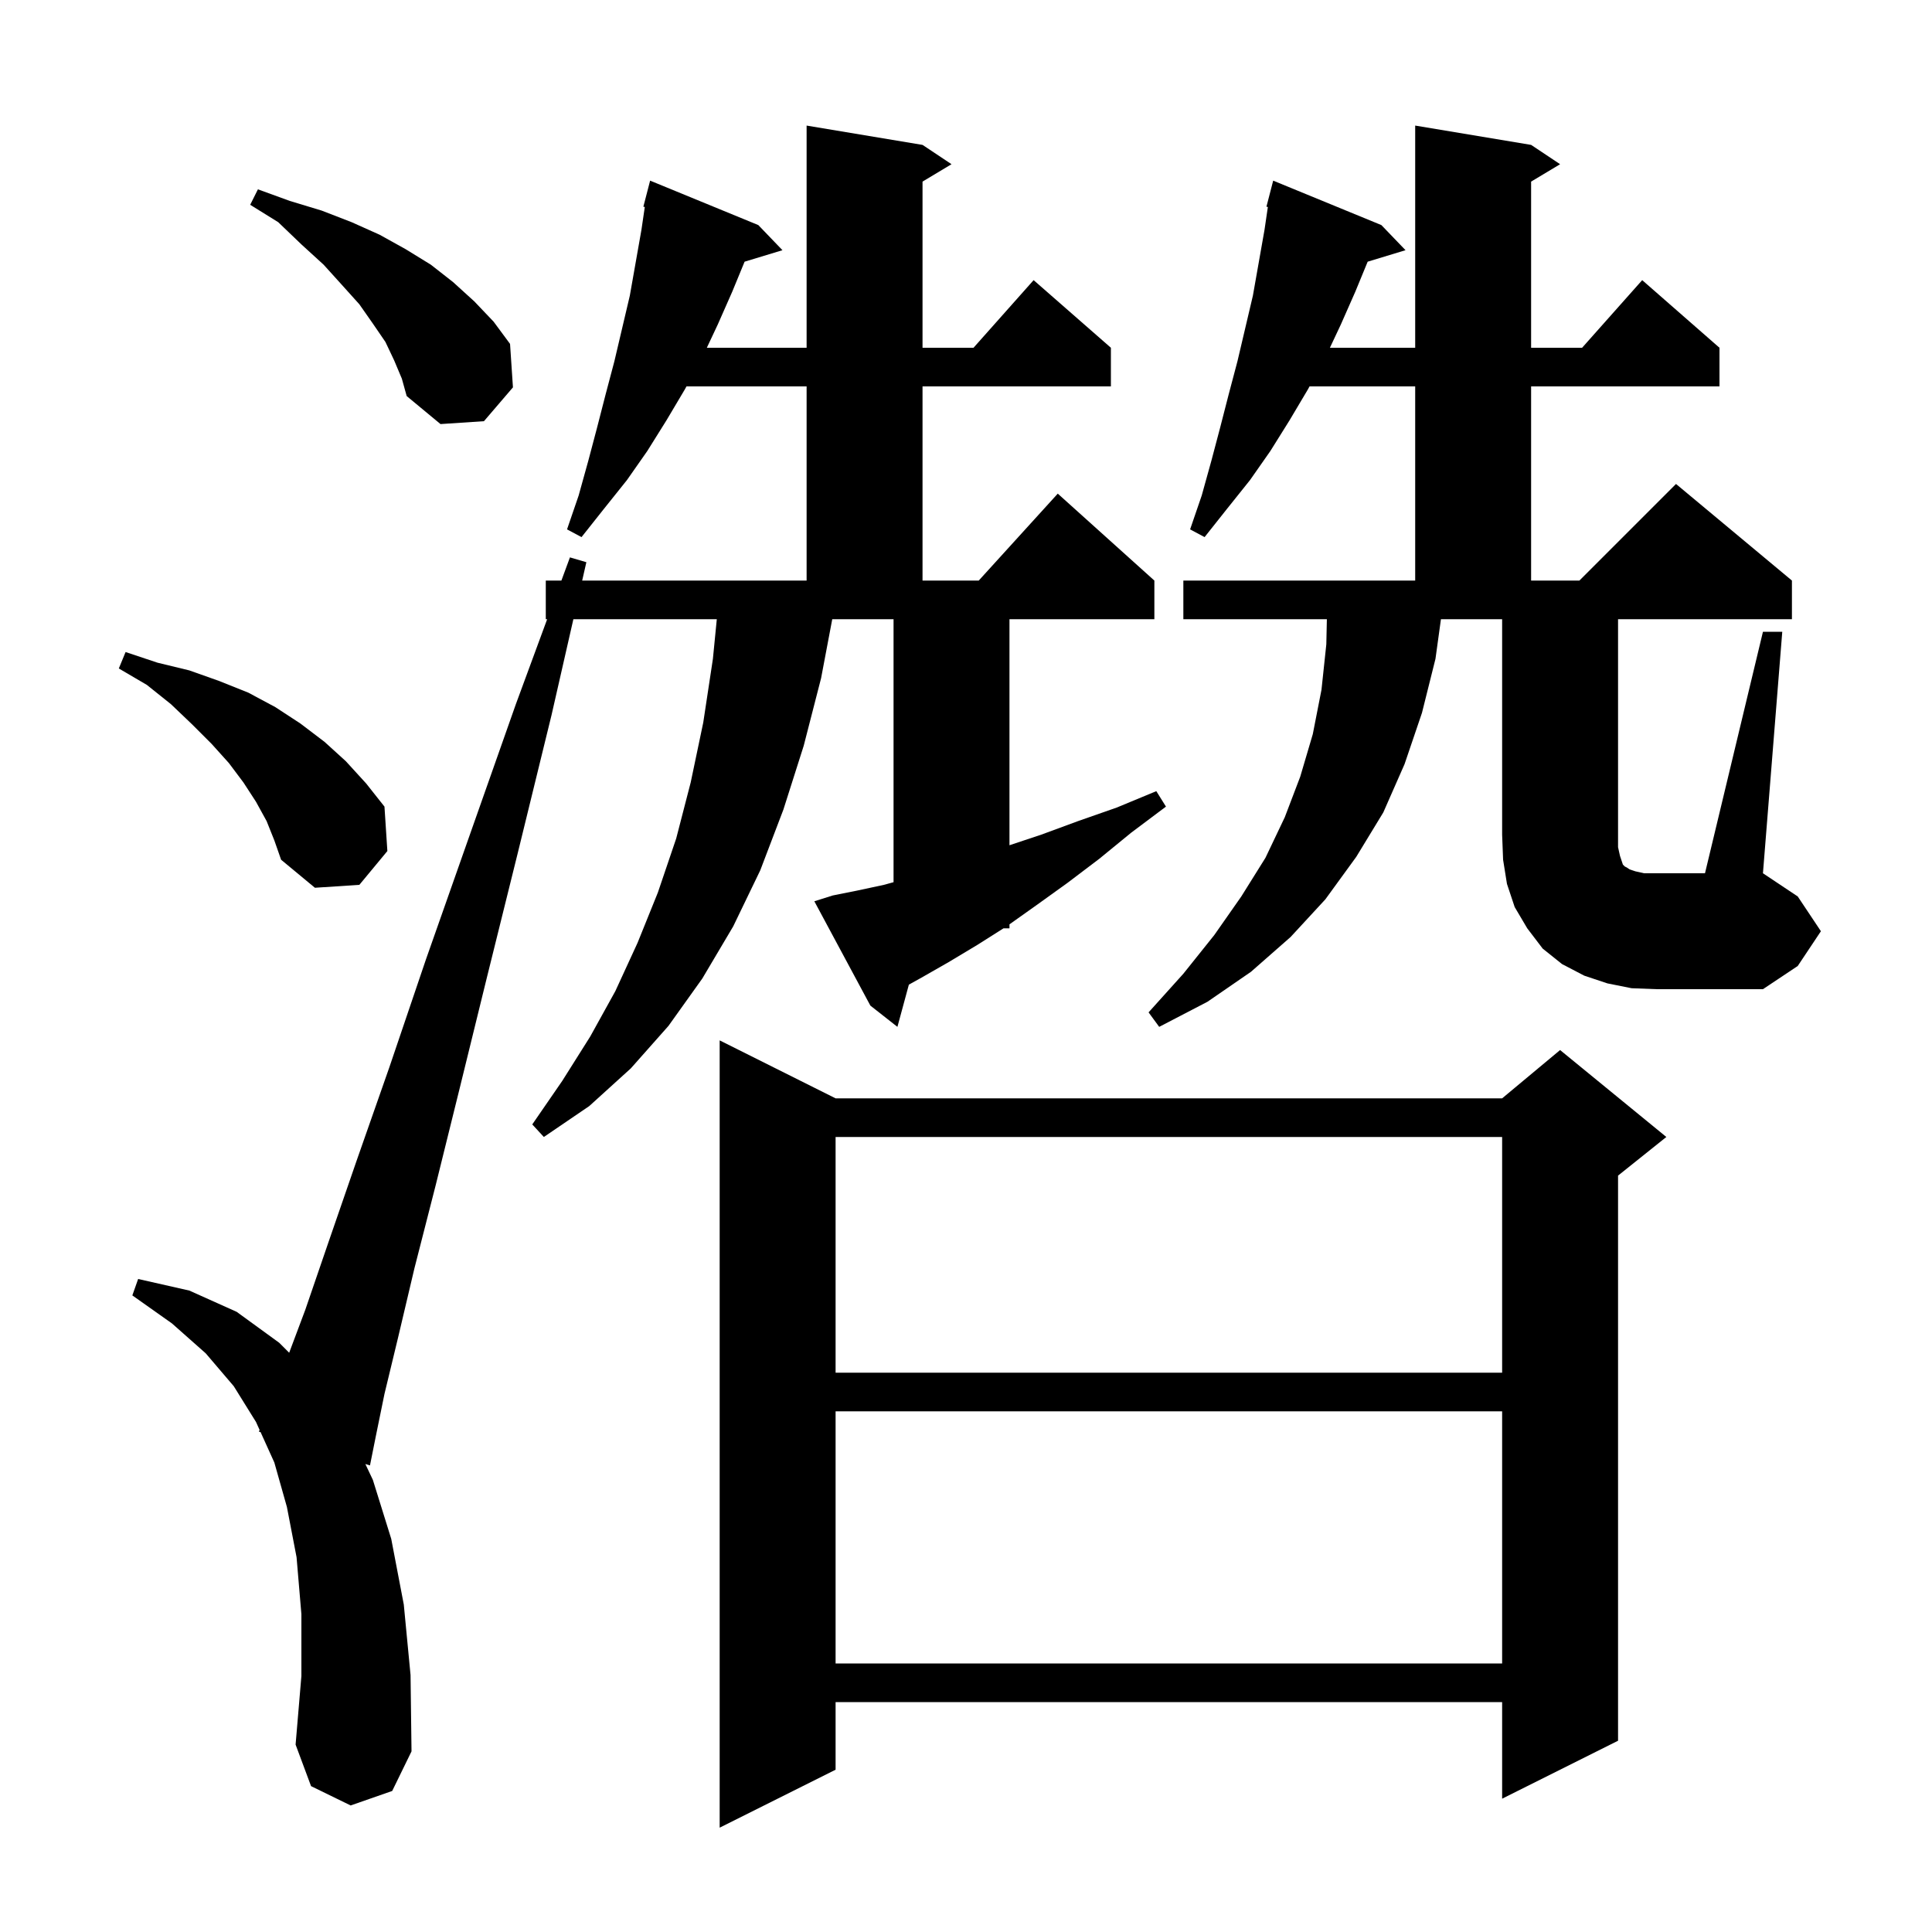 <svg xmlns="http://www.w3.org/2000/svg" xmlns:xlink="http://www.w3.org/1999/xlink" version="1.1" baseProfile="full" viewBox="0 0 200 200" width="200" height="200">
<g fill="black">
<path d="M 86.5 113.7 L 155.5 113.7 L 161.5 108.7 L 172.5 117.7 L 167.5 121.7 L 167.5 180.2 L 155.5 186.2 L 155.5 176.2 L 86.5 176.2 L 86.5 183.2 L 74.5 189.2 L 74.5 107.7 Z M 86.2 92.7 L 88.7 92.2 L 91.5 91.6 L 92.5 91.324 L 92.5 64.1 L 86.154 64.1 L 85.0 70.2 L 83.2 77.2 L 81.1 83.8 L 78.7 90.1 L 75.9 95.9 L 72.7 101.3 L 69.2 106.2 L 65.3 110.6 L 61.0 114.5 L 56.3 117.7 L 55.1 116.4 L 58.2 111.9 L 61.1 107.3 L 63.7 102.6 L 66.0 97.6 L 68.1 92.4 L 70.0 86.8 L 71.5 81.0 L 72.8 74.8 L 73.8 68.2 L 74.203 64.1 L 59.356 64.1 L 57.1 74.0 L 53.6 88.3 L 50.4 101.2 L 47.6 112.6 L 45.1 122.7 L 42.9 131.3 L 41.2 138.5 L 39.8 144.3 L 38.9 148.7 L 38.3 151.7 L 37.822 151.555 L 38.6 153.2 L 40.5 159.3 L 41.8 166.1 L 42.5 173.4 L 42.6 181.3 L 40.6 185.4 L 36.3 186.9 L 32.2 184.9 L 30.6 180.6 L 31.2 173.5 L 31.2 167.1 L 30.7 161.2 L 29.7 156.0 L 28.4 151.4 L 26.977 148.254 L 26.8 148.2 L 26.874 148.027 L 26.5 147.2 L 24.2 143.5 L 21.3 140.1 L 17.8 137.0 L 13.7 134.1 L 14.3 132.4 L 19.6 133.6 L 24.5 135.8 L 28.9 139.0 L 29.936 140.036 L 31.6 135.6 L 34.0 128.6 L 36.9 120.2 L 40.3 110.5 L 44.1 99.3 L 48.5 86.8 L 53.4 72.9 L 56.642 64.1 L 56.5 64.1 L 56.5 60.1 L 58.116 60.1 L 59.0 57.7 L 60.7 58.2 L 60.267 60.1 L 83.5 60.1 L 83.5 40.0 L 71.064 40.0 L 70.9 40.3 L 69.0 43.5 L 67.0 46.7 L 64.9 49.7 L 62.5 52.7 L 60.2 55.6 L 58.7 54.8 L 59.9 51.3 L 60.9 47.7 L 61.8 44.3 L 62.7 40.8 L 63.6 37.4 L 65.2 30.6 L 66.4 23.8 L 66.749 21.424 L 66.6 21.4 L 67.3 18.7 L 78.5 23.3 L 81.0 25.9 L 77.081 27.09 L 75.8 30.2 L 74.3 33.6 L 73.171 36.0 L 83.5 36.0 L 83.5 13.0 L 95.5 15.0 L 98.5 17.0 L 95.5 18.8 L 95.5 36.0 L 100.778 36.0 L 107.0 29.0 L 115.0 36.0 L 115.0 40.0 L 95.5 40.0 L 95.5 60.1 L 101.318 60.1 L 109.5 51.1 L 119.5 60.1 L 119.5 64.1 L 104.5 64.1 L 104.5 87.5 L 107.8 86.4 L 111.6 85.0 L 115.6 83.6 L 119.7 81.9 L 120.7 83.5 L 117.1 86.2 L 113.8 88.9 L 110.5 91.4 L 107.3 93.7 L 104.5 95.687 L 104.5 96.1 L 103.884 96.1 L 101.2 97.8 L 98.2 99.6 L 95.4 101.2 L 94.086 101.93 L 92.9 106.3 L 90.1 104.1 L 84.3 93.3 Z M 86.5 146.1 L 86.5 172.2 L 155.5 172.2 L 155.5 146.1 Z M 86.5 117.7 L 86.5 142.1 L 155.5 142.1 L 155.5 117.7 Z M 168.9 102.3 L 166.4 101.8 L 164.0 101.0 L 161.7 99.8 L 159.7 98.2 L 158.1 96.1 L 156.8 93.9 L 156.0 91.5 L 155.6 89.0 L 155.5 86.4 L 155.5 64.1 L 149.166 64.1 L 148.6 68.2 L 147.2 73.8 L 145.4 79.1 L 143.2 84.1 L 140.4 88.7 L 137.2 93.1 L 133.6 97.0 L 129.5 100.6 L 125.0 103.7 L 120.0 106.3 L 118.9 104.8 L 122.5 100.8 L 125.7 96.8 L 128.5 92.8 L 131.0 88.8 L 133.0 84.6 L 134.6 80.4 L 135.9 76.0 L 136.8 71.4 L 137.3 66.7 L 137.357 64.1 L 122.5 64.1 L 122.5 60.1 L 146.5 60.1 L 146.5 40.0 L 135.564 40.0 L 135.4 40.3 L 133.5 43.5 L 131.5 46.7 L 129.4 49.7 L 127.0 52.7 L 124.7 55.6 L 123.2 54.8 L 124.4 51.3 L 125.4 47.7 L 126.3 44.3 L 127.2 40.8 L 128.1 37.4 L 129.7 30.6 L 130.9 23.8 L 131.249 21.424 L 131.1 21.4 L 131.8 18.7 L 143.0 23.3 L 145.5 25.9 L 141.581 27.09 L 140.3 30.2 L 138.8 33.6 L 137.671 36.0 L 146.5 36.0 L 146.5 13.0 L 158.5 15.0 L 161.5 17.0 L 158.5 18.8 L 158.5 36.0 L 163.778 36.0 L 170.0 29.0 L 178.0 36.0 L 178.0 40.0 L 158.5 40.0 L 158.5 60.1 L 163.5 60.1 L 173.5 50.1 L 185.5 60.1 L 185.5 64.1 L 167.5 64.1 L 167.5 87.7 L 167.7 88.6 L 168.0 89.5 L 168.2 89.7 L 168.4 89.8 L 168.7 90.0 L 169.3 90.2 L 170.2 90.4 L 176.5 90.4 L 182.5 65.4 L 184.5 65.4 L 182.5 90.4 L 186.1 92.8 L 188.5 96.4 L 186.1 100.0 L 182.5 102.4 L 171.5 102.4 Z M 27.6 85.0 L 26.5 83.0 L 25.2 81.0 L 23.7 79.0 L 21.9 77.0 L 19.9 75.0 L 17.7 72.9 L 15.2 70.9 L 12.3 69.2 L 13.0 67.5 L 16.3 68.6 L 19.6 69.4 L 22.7 70.5 L 25.7 71.7 L 28.5 73.2 L 31.1 74.9 L 33.6 76.8 L 35.8 78.8 L 37.9 81.1 L 39.8 83.5 L 40.1 88.1 L 37.2 91.6 L 32.6 91.9 L 29.1 89.0 L 28.4 87.0 Z M 40.8 37.3 L 39.9 35.4 L 38.6 33.5 L 37.2 31.5 L 35.4 29.5 L 33.5 27.4 L 31.2 25.3 L 28.8 23.0 L 25.9 21.2 L 26.7 19.6 L 30.0 20.8 L 33.3 21.8 L 36.4 23.0 L 39.3 24.3 L 42.0 25.8 L 44.6 27.4 L 46.9 29.2 L 49.1 31.2 L 51.1 33.3 L 52.8 35.6 L 53.1 40.1 L 50.1 43.6 L 45.6 43.9 L 42.1 41.0 L 41.6 39.2 Z " />
</g>
</svg>
